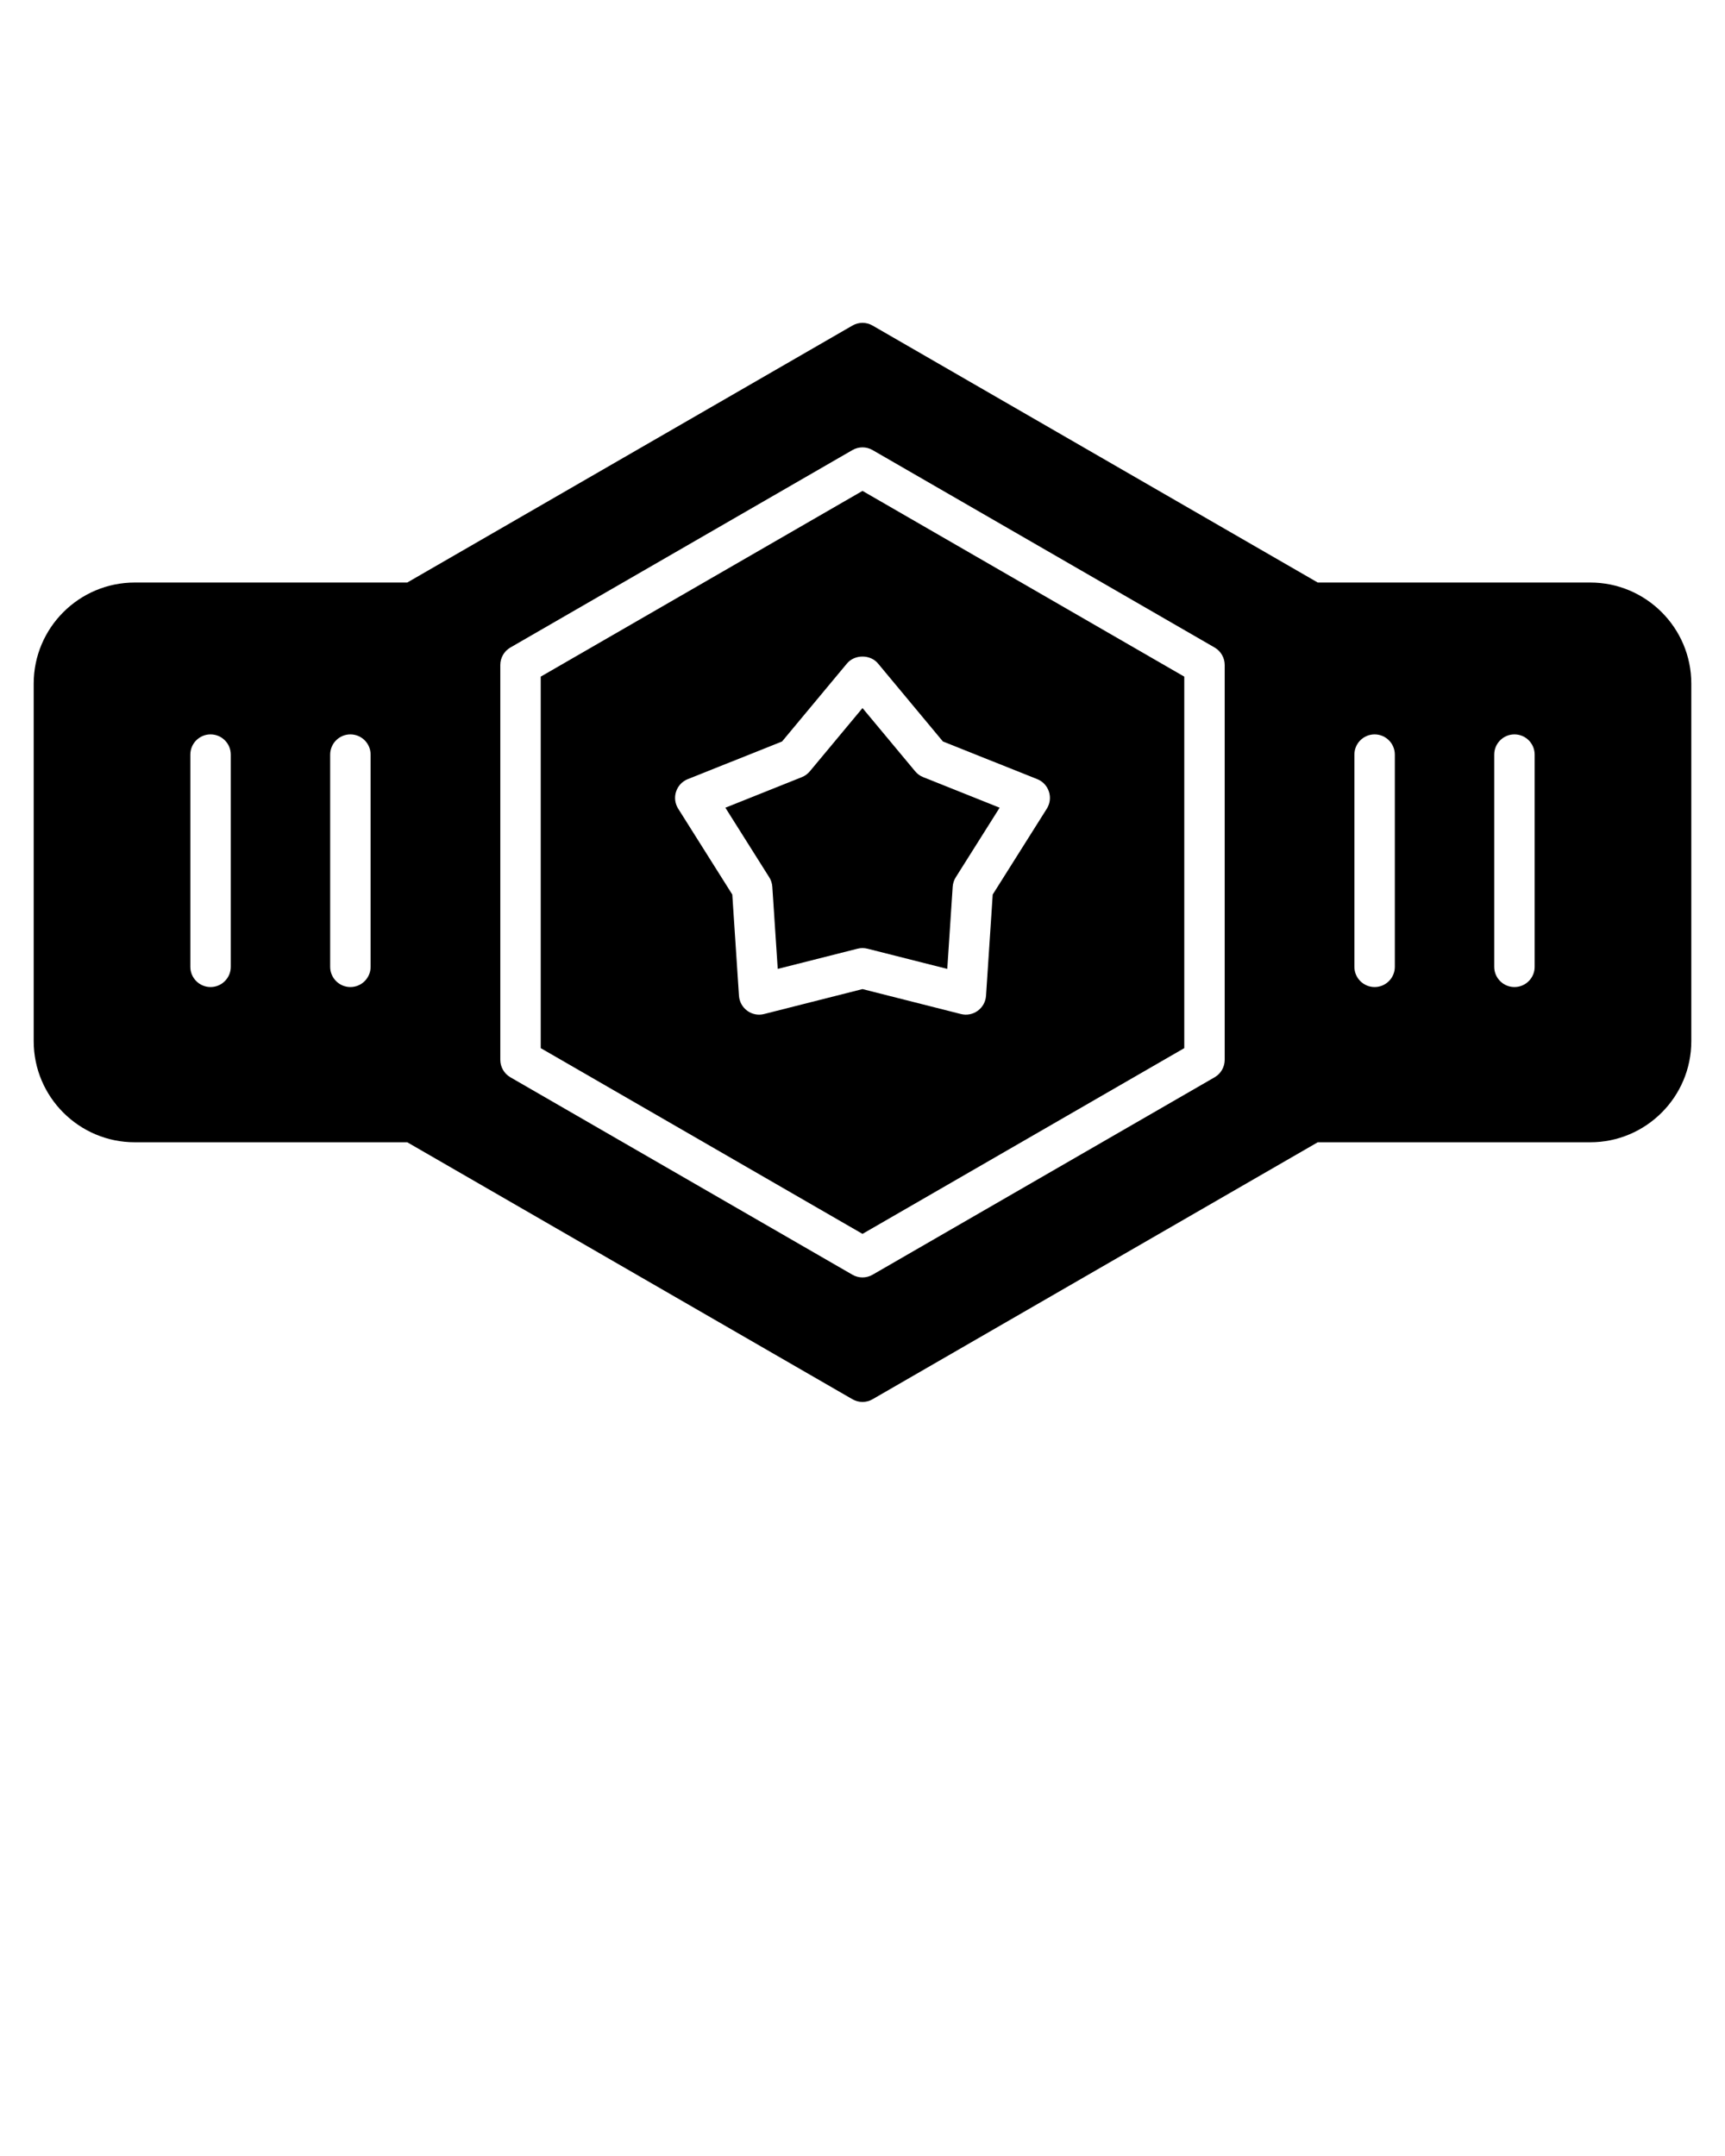 <svg xmlns="http://www.w3.org/2000/svg" viewBox="0 0 64 80" x="0px" y="0px"><path d="M30.046,28.62c-.08,.097-.183,.171-.298,.217l-2.836,1.133,1.628,2.583c.067,.106,.106,.227,.114,.351l.201,3.048,2.961-.75c.06-.016,.122-.023,.184-.023s.124,.008,.184,.023l2.961,.75,.201-3.048c.008-.124,.047-.244,.114-.351l1.628-2.583-2.836-1.133c-.116-.046-.218-.12-.298-.217l-1.954-2.347-1.954,2.347Z"/><path d="M20.062,25.107v13.785l11.938,6.892,11.938-6.892v-13.785l-11.938-6.892-11.938,6.892Zm14.923,2.407l3.497,1.396c.207,.082,.366,.253,.435,.465s.04,.443-.079,.632l-2.007,3.185-.248,3.757c-.015,.222-.127,.426-.308,.557-.18,.132-.411,.175-.625,.12l-3.65-.925-3.65,.925c-.215,.056-.444,.012-.625-.12-.18-.131-.293-.335-.308-.557l-.248-3.757-2.007-3.185c-.119-.188-.148-.42-.079-.632s.229-.383,.435-.465l3.497-1.396,2.408-2.894c.285-.344,.868-.344,1.153,0l2.408,2.894Z"/><path d="M59,21.615h-10.11l-16.515-9.534c-.232-.135-.518-.135-.75,0L15.11,21.615H5c-2.068,0-3.75,1.683-3.75,3.75v13.27c0,2.067,1.682,3.75,3.75,3.75H15.11l16.515,9.534c.116,.067,.246,.101,.375,.101s.259-.033,.375-.101l16.515-9.534h10.11c2.068,0,3.75-1.683,3.75-3.75v-13.27c0-2.067-1.682-3.75-3.75-3.75ZM8.562,35.875c0,.414-.336,.75-.75,.75s-.75-.336-.75-.75v-7.875c0-.414,.336-.75,.75-.75s.75,.336,.75,.75v7.875Zm5.188,0c0,.414-.336,.75-.75,.75s-.75-.336-.75-.75v-7.875c0-.414,.336-.75,.75-.75s.75,.336,.75,.75v7.875Zm31.688,3.45c0,.268-.143,.516-.375,.649l-12.688,7.325c-.116,.067-.246,.101-.375,.101s-.259-.033-.375-.101l-12.688-7.325c-.232-.134-.375-.382-.375-.649v-14.65c0-.268,.143-.516,.375-.649l12.688-7.325c.232-.135,.518-.135,.75,0l12.688,7.325c.232,.134,.375,.382,.375,.649v14.65Zm6.312-3.45c0,.414-.336,.75-.75,.75s-.75-.336-.75-.75v-7.875c0-.414,.336-.75,.75-.75s.75,.336,.75,.75v7.875Zm5.188,0c0,.414-.336,.75-.75,.75s-.75-.336-.75-.75v-7.875c0-.414,.336-.75,.75-.75s.75,.336,.75,.75v7.875Z"/></svg>